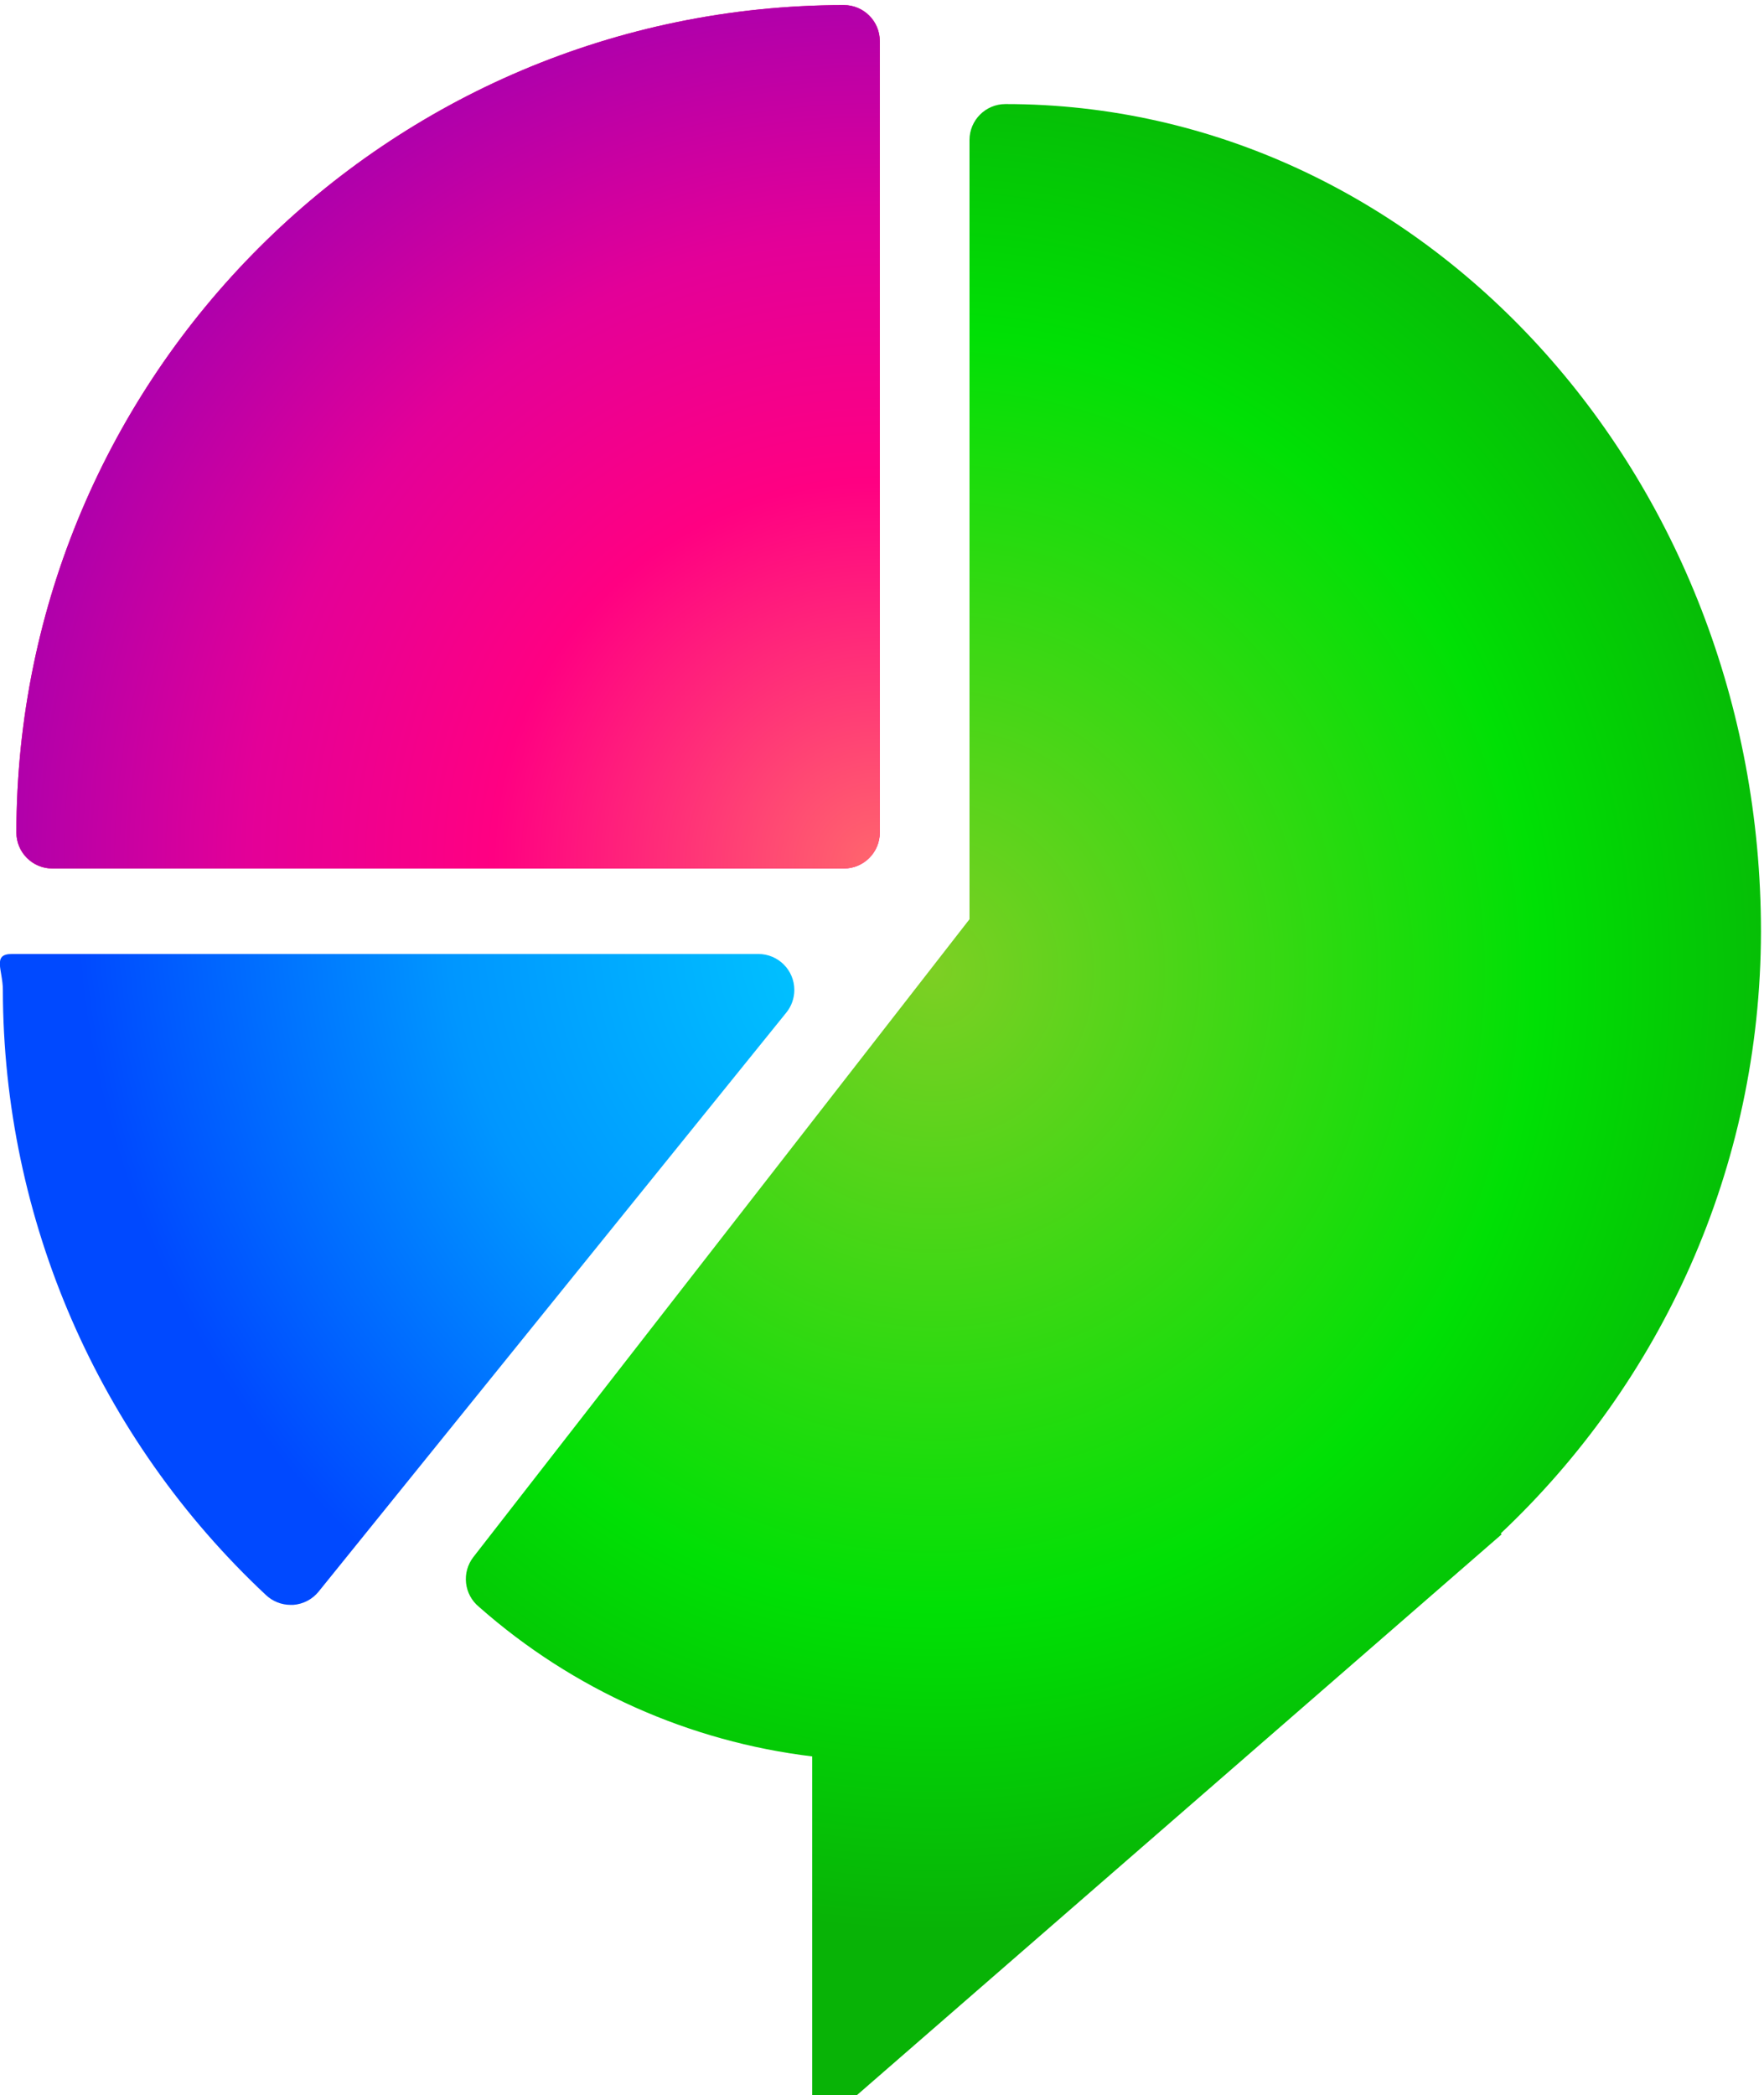 <?xml version="1.0" encoding="UTF-8"?>
<svg width="261px" height="310px" viewBox="0 0 261 310" version="1.1" xmlns="http://www.w3.org/2000/svg" xmlns:xlink="http://www.w3.org/1999/xlink">
    <!-- Generator: Sketch 51.2 (57519) - http://www.bohemiancoding.com/sketch -->
    <title>Group 17</title>
    <desc>Created with Sketch.</desc>
    <defs>
        <path d="M6.21,0 C3.271,0 0.887,2.383 0.887,5.323 L0.887,122.428 C0.887,125.368 3.271,127.751 6.21,127.751 L123.315,127.751 C126.255,127.751 128.638,125.368 128.638,122.428 C128.561,54.844 73.793,0.076 6.21,0 Z" id="path-1"></path>
        <radialGradient cx="0%" cy="100%" fx="0%" fy="100%" r="101.611%" id="radialGradient-3">
            <stop stop-color="#FF666D" offset="0%"></stop>
            <stop stop-color="#FF0082" offset="43.994%"></stop>
            <stop stop-color="#E30098" offset="72.287%"></stop>
            <stop stop-color="#AF00AB" offset="100%"></stop>
        </radialGradient>
        <path d="M6.21,0 C3.271,0 0.887,2.383 0.887,5.323 L0.887,122.428 C0.887,125.368 3.271,127.751 6.21,127.751 L123.315,127.751 C126.255,127.751 128.638,125.368 128.638,122.428 C128.561,54.844 73.793,0.076 6.21,0 Z" id="path-4"></path>
        <radialGradient cx="-10.972%" cy="0%" fx="-10.972%" fy="0%" r="119.406%" gradientTransform="translate(-0.11,0),scale(0.819,1),rotate(27.363),scale(1,1.115),translate(0.11,-0)" id="radialGradient-6">
            <stop stop-color="#00CBFF" offset="0%"></stop>
            <stop stop-color="#0096FF" offset="54.209%"></stop>
            <stop stop-color="#0049FF" offset="100%"></stop>
        </radialGradient>
        <path d="M129.315,140.396 L18.856,140.396 C15.916,140.397 13.533,142.781 13.534,145.72 C13.534,146.936 13.951,148.116 14.715,149.062 L83.913,234.729 C84.842,235.881 86.207,236.594 87.682,236.699 L88.055,236.699 C89.402,236.7 90.699,236.19 91.685,235.272 C116.482,212.083 130.581,179.669 130.639,145.719 C130.638,142.78 132.255,140.396 129.315,140.396 Z" id="path-7"></path>
        <radialGradient cx="63.717%" cy="42.687%" fx="63.717%" fy="42.687%" r="70.671%" gradientTransform="translate(0.637,0.427),scale(1,0.662),rotate(-178.816),translate(-0.637,-0.427)" id="radialGradient-9">
            <stop stop-color="#7DCF24" offset="0%"></stop>
            <stop stop-color="#00E005" offset="66.488%"></stop>
            <stop stop-color="#08B306" offset="100%"></stop>
        </radialGradient>
        <path d="M211.146,259.931 L211.146,315.799 L109.146,227.081 L109.262,226.933 C85.594,204.614 70.809,172.977 70.77,137.886 C70.77,70.38 120.912,15.458 182.551,15.458 C185.491,15.458 187.874,17.842 187.874,20.781 L187.874,136.066 L261.277,230.43 C263.044,232.709 262.676,235.98 260.447,237.808 C246.53,250.099 229.304,257.739 211.146,259.931 Z" id="path-10"></path>
    </defs>
    <g id="Page-1" stroke="none" stroke-width="1" fill="none" fill-rule="evenodd">
        <g id="Group-17" transform="translate(-1.844, -0.062)">
            <g id="pie-chart-(1)-copy" transform="translate(66.906, 119.312) scale(-1, 1) translate(-66.906, -119.312) translate(0.906, 0.812)">
                <g id="Shape-Copy">
                    <mask id="mask-2" fill="white">
                        <use xlink:href="#path-1"></use>
                    </mask>
                    <use id="Mask" fill="#FF0083" fill-rule="nonzero" xlink:href="#path-1"></use>
                    <mask id="mask-5" fill="white">
                        <use xlink:href="#path-4"></use>
                    </mask>
                    <use id="Mask" fill="url(#radialGradient-3)" fill-rule="nonzero" xlink:href="#path-4"></use>
                </g>
                <mask id="mask-8" fill="white">
                    <use xlink:href="#path-7"></use>
                </mask>
                <use id="Mask" fill="url(#radialGradient-6)" fill-rule="nonzero" xlink:href="#path-7"></use>
            </g>
            <mask id="mask-11" fill="white">
                <use xlink:href="#path-10"></use>
            </mask>
            <use id="Mask" fill="url(#radialGradient-9)" fill-rule="nonzero" transform="translate(166.582, 160.25) scale(-1, 1) translate(-166.582, -160.25) " xlink:href="#path-10"></use>
        </g>
    </g>
</svg>